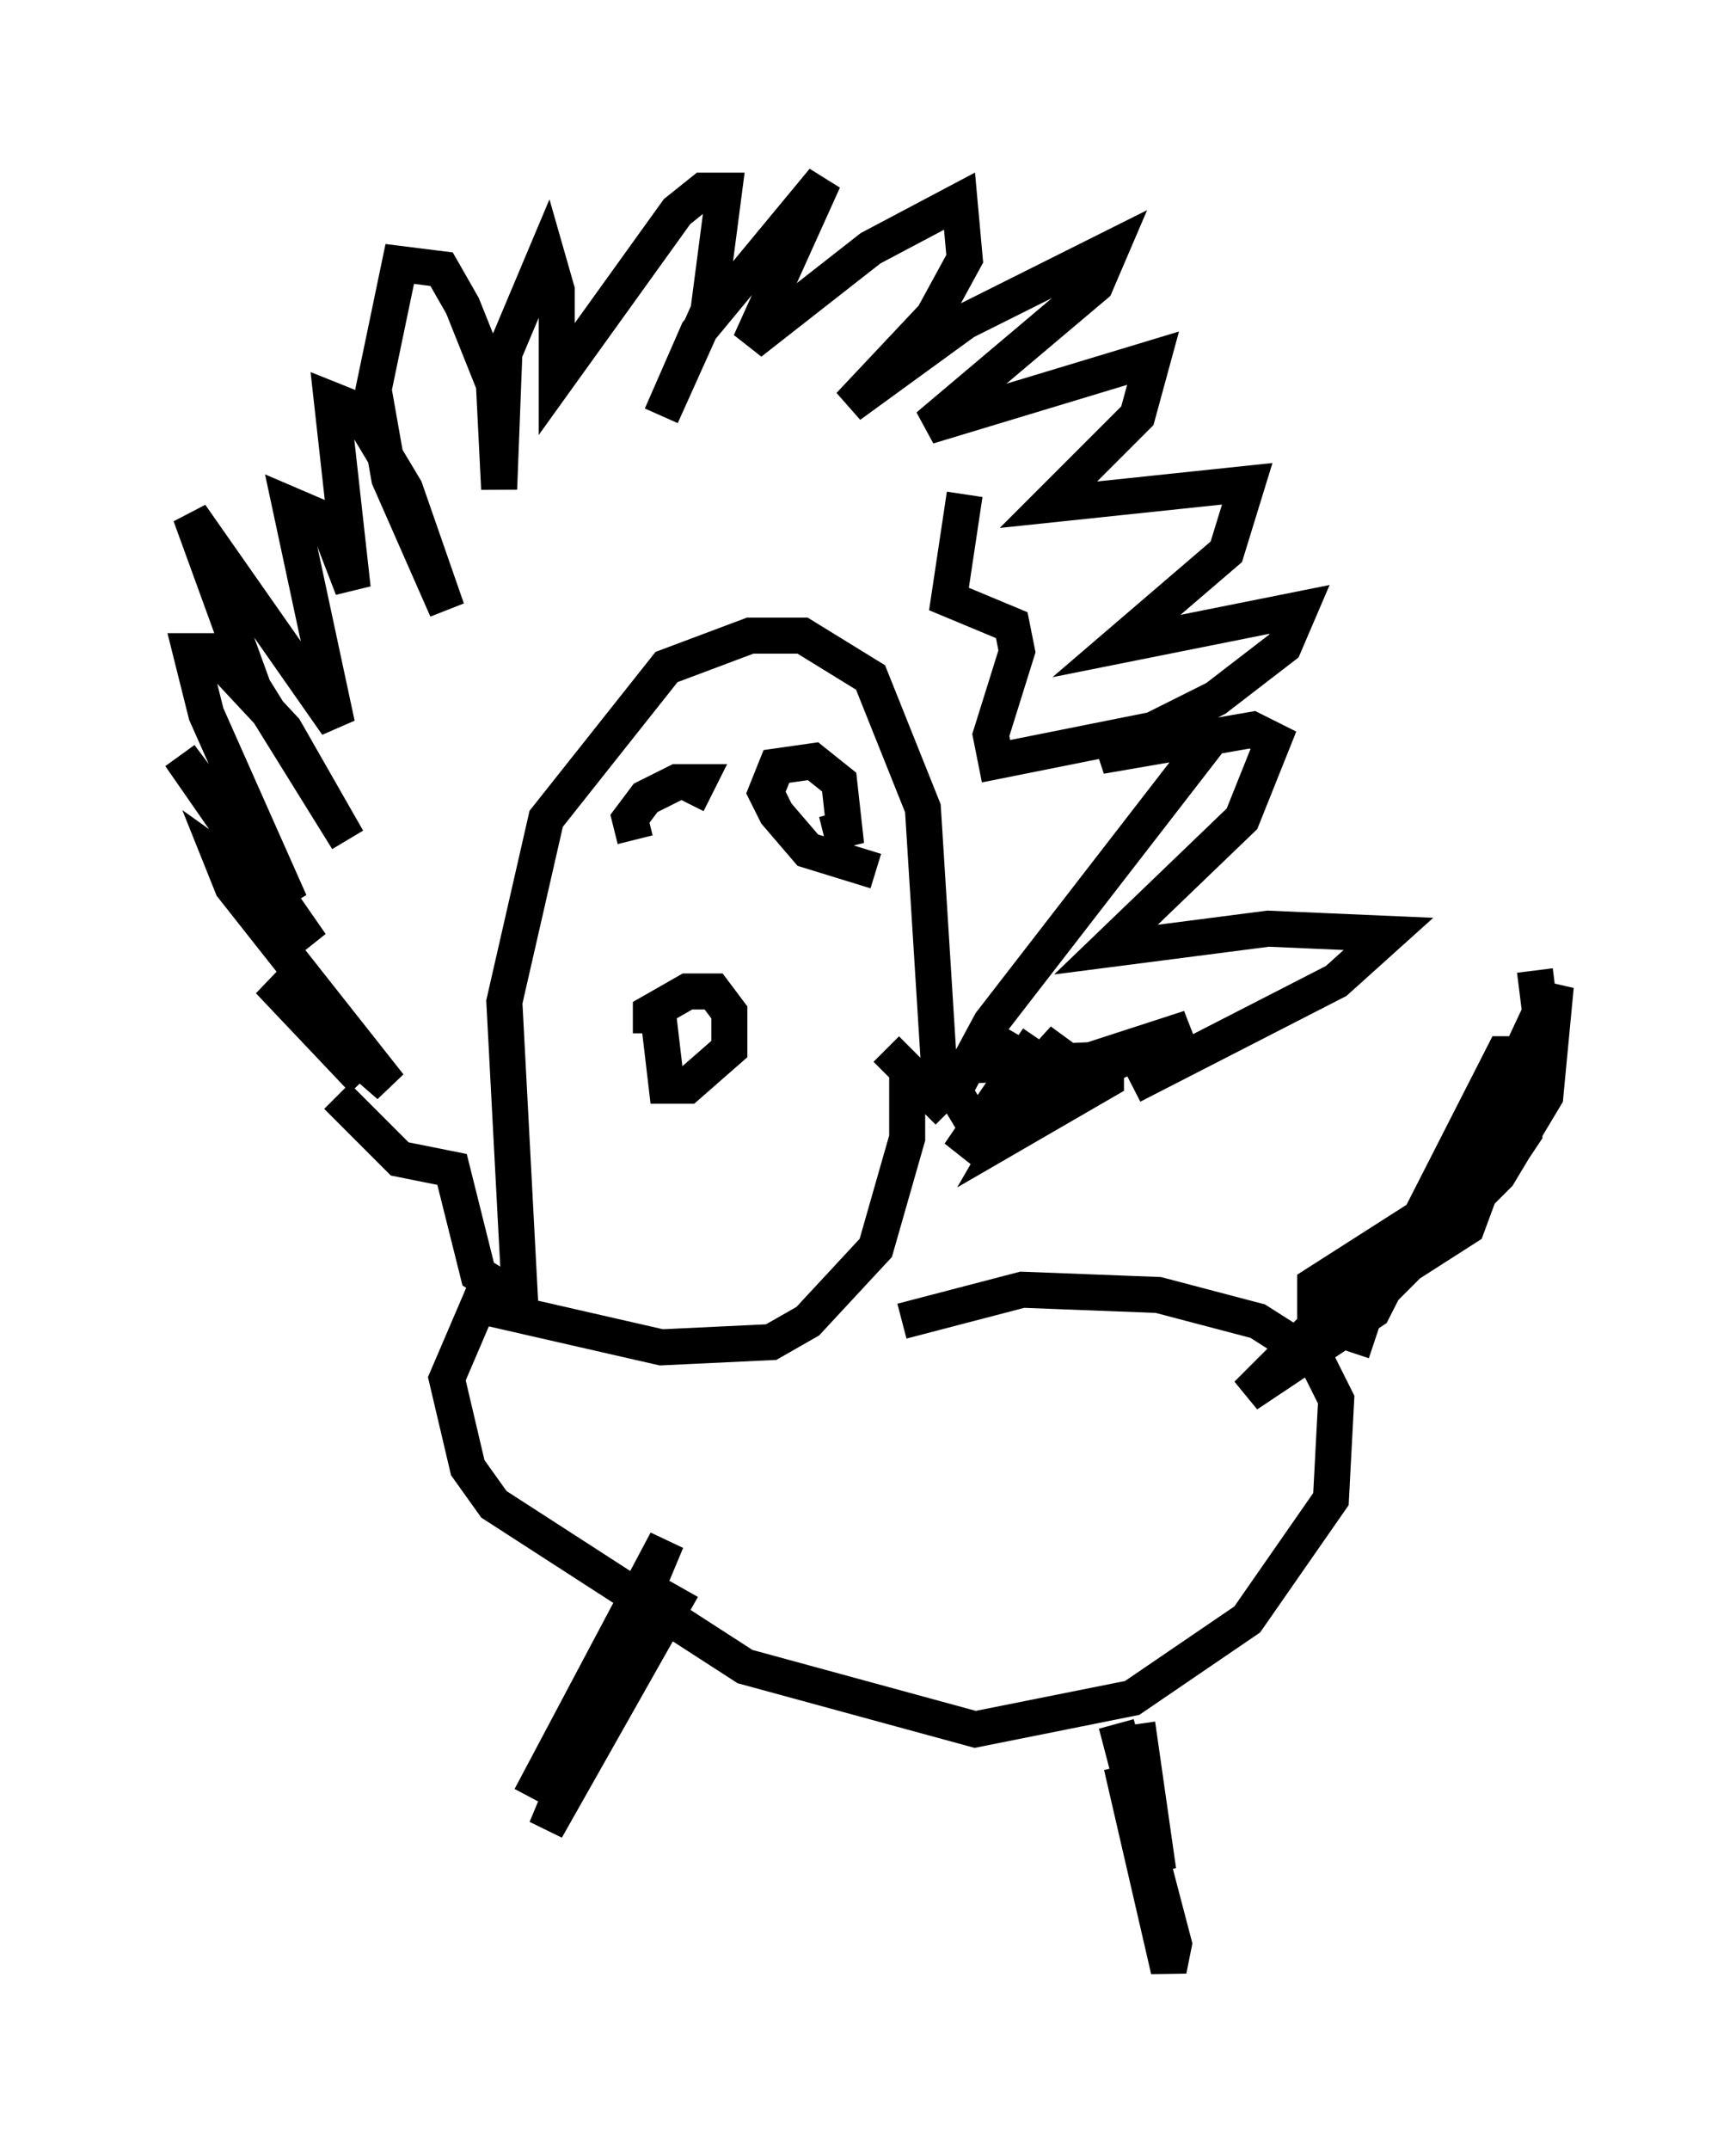 <?xml version="1.0" encoding="utf-8" ?>
<svg baseProfile="full" height="59.676" version="1.1" width="48.201" xmlns="http://www.w3.org/2000/svg" xmlns:ev="http://www.w3.org/2001/xml-events" xmlns:xlink="http://www.w3.org/1999/xlink"><defs /><rect fill="white" height="59.676" width="48.201" x="0" y="0" /><path d="M6.743, 26.788 m3.341, 3.196 l-2.615, -2.76 3.341, 2.905 l-4.358, -5.52 -0.291, -0.726 l1.017, 0.726 1.453, 1.598 l-3.631, -5.229 3.05, 4.067 l-2.324, -5.229 -0.436, -1.743 l0.581, 0.0 2.034, 2.179 l1.743, 3.05 -2.615, -4.212 l-1.743, -4.793 4.067, 5.81 l-1.307, -6.101 1.017, 0.436 l0.726, 1.888 -0.581, -5.229 l0.726, 0.291 1.307, 2.179 l1.162, 3.341 -1.598, -3.631 l-0.436, -2.469 0.726, -3.486 l1.162, 0.145 0.581, 1.017 l0.872, 2.179 0.145, 2.905 l0.145, -3.777 1.162, -2.76 l0.291, 1.017 0.0, 2.469 l3.341, -4.648 0.726, -0.581 l0.581, 0.0 -0.436, 3.341 l-1.307, 2.905 1.017, -2.324 l3.486, -4.212 -2.034, 4.503 l3.341, -2.615 2.469, -1.307 l0.145, 1.598 -0.872, 1.598 l-2.324, 2.469 3.196, -2.324 l4.067, -2.034 -0.436, 1.017 l-4.648, 3.922 6.246, -1.888 l-0.436, 1.598 -2.469, 2.469 l5.52, -0.581 -0.581, 1.888 l-3.05, 2.615 5.084, -1.017 l-0.436, 1.017 -1.888, 1.453 l-3.196, 1.598 4.212, -0.726 l0.581, 0.291 -0.872, 2.179 l-3.777, 3.631 4.503, -0.581 l3.341, 0.145 -1.453, 1.307 l-5.665, 2.905 m-22.078, 0.291 l1.743, 1.743 1.453, 0.291 l0.726, 2.905 1.162, 0.726 l-0.436, -8.279 1.162, -5.084 l3.341, -4.212 2.324, -0.872 l1.453, 0.0 1.888, 1.162 l1.453, 3.631 0.436, 6.972 l0.0, 1.017 -0.436, 0.436 m-7.553, -2.179 l0.0, -0.581 1.017, -0.581 l0.726, 0.0 0.436, 0.581 l0.0, 1.017 -1.162, 1.017 l-0.581, 0.0 -0.291, -2.469 m-0.581, -4.358 l-0.145, -0.581 0.436, -0.581 l0.872, -0.436 0.581, 0.0 l-0.291, 0.581 m5.229, 1.888 l-1.888, -0.581 -0.872, -1.017 l-0.291, -0.581 0.291, -0.726 l1.017, -0.145 0.726, 0.581 l0.145, 1.307 -0.581, 0.145 m-9.587, 13.073 l5.084, 1.162 3.05, -0.145 l1.017, -0.581 1.888, -2.034 l0.872, -3.05 0.0, -1.888 l-0.581, -0.581 m4.212, -0.291 l-2.179, 3.196 2.905, -3.196 l-1.598, 2.76 2.76, -1.598 l0.0, -0.581 -3.341, 0.145 l0.581, -1.017 m-2.905, 8.134 l3.341, -0.872 3.777, 0.145 l2.76, 0.726 1.598, 1.017 l0.581, 1.162 -0.145, 2.76 l-2.324, 3.341 -3.196, 2.179 l-4.358, 0.872 -6.391, -1.743 l-6.972, -4.503 -0.726, -1.017 l-0.581, -2.469 1.307, -3.05 m5.229, 8.86 l-3.777, 6.682 3.341, -7.989 l-3.777, 7.117 m16.413, -0.872 l1.307, 5.665 0.145, -0.726 l-1.598, -6.101 1.162, 4.067 l-0.581, -4.067 m5.955, -10.313 l0.436, -1.307 3.631, -3.631 l1.307, -2.179 0.291, -3.05 l-2.469, 6.682 -3.631, 2.324 l-0.581, 0.0 0.0, -0.726 l5.229, -3.341 0.581, -0.872 l0.0, -2.179 -0.581, 0.0 l-3.631, 7.117 -3.486, 2.324 l5.955, -5.955 2.179, -4.648 l-0.145, -1.162 m-14.961, 3.341 l5.374, -1.743 -5.084, 2.324 l-1.017, 0.145 -0.436, -0.726 l1.017, -1.888 5.955, -7.698 l-0.726, -0.581 -5.084, 1.017 l-0.145, -0.726 0.726, -2.324 l-0.145, -0.726 -1.743, -0.726 l0.436, -2.905 " fill="none" stroke="black" stroke-width="1" /></svg>